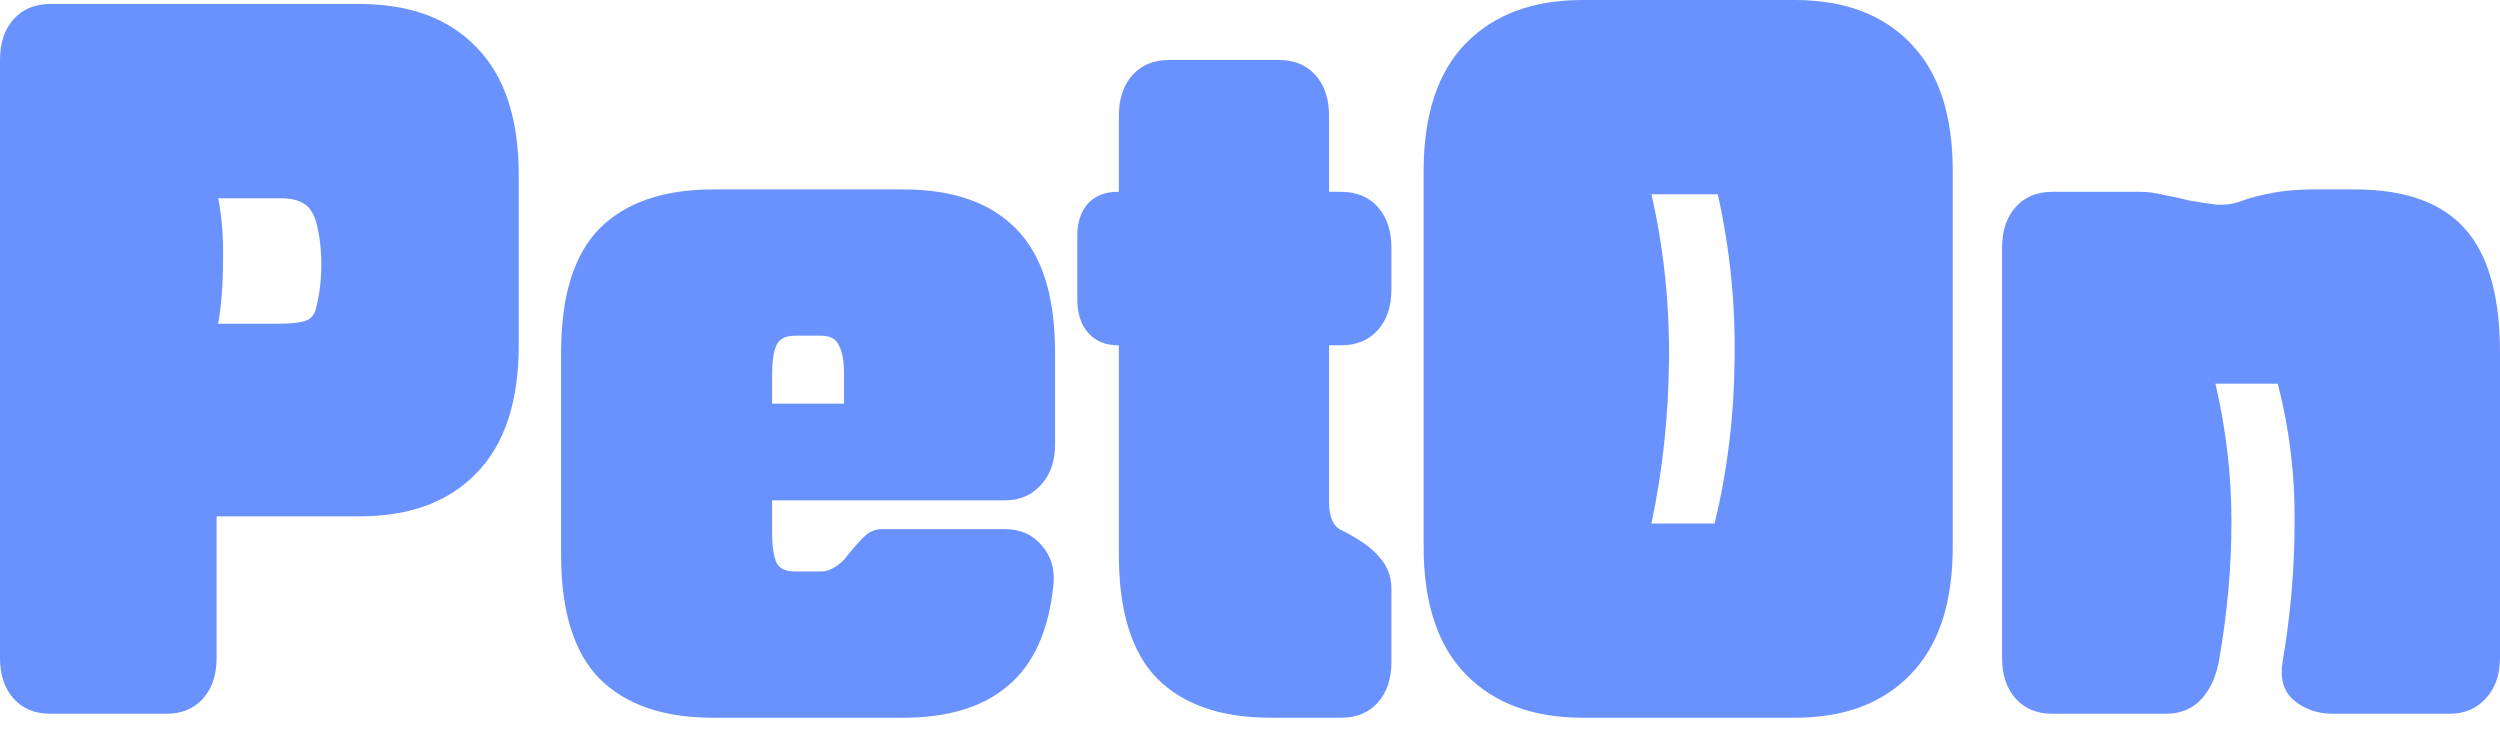 <svg width="101" height="30" viewBox="0 0 101 30" fill="none" xmlns="http://www.w3.org/2000/svg">
<path d="M101 26.576C101 27.265 100.806 27.814 100.419 28.223C100.053 28.631 99.568 28.836 98.966 28.836H94.251C93.627 28.836 93.1 28.653 92.669 28.287C92.26 27.943 92.109 27.426 92.217 26.737C92.54 24.843 92.701 22.959 92.701 21.086C92.723 19.213 92.497 17.351 92.023 15.5H89.504C89.935 17.351 90.15 19.203 90.15 21.054C90.15 22.884 89.989 24.724 89.666 26.576C89.558 27.265 89.322 27.814 88.956 28.223C88.59 28.631 88.105 28.836 87.502 28.836H82.917C82.293 28.836 81.798 28.631 81.432 28.223C81.066 27.814 80.883 27.265 80.883 26.576V10.011C80.883 9.322 81.066 8.773 81.432 8.364C81.798 7.955 82.293 7.75 82.917 7.75H86.469C86.77 7.75 87.093 7.793 87.438 7.879C87.782 7.944 88.127 8.019 88.471 8.105C88.837 8.17 89.192 8.224 89.537 8.267C89.881 8.288 90.204 8.245 90.505 8.138C90.915 7.987 91.367 7.869 91.862 7.782C92.357 7.696 92.873 7.653 93.412 7.653H95.155C97.157 7.653 98.632 8.181 99.579 9.236C100.526 10.29 101 11.959 101 14.241V26.576Z" fill="#6A92FE"/>
<path d="M78.891 22.087C78.891 24.369 78.321 26.091 77.18 27.253C76.06 28.416 74.5 28.997 72.498 28.997H63.941C61.939 28.997 60.367 28.416 59.226 27.253C58.085 26.091 57.515 24.369 57.515 22.087V6.91C57.515 4.628 58.085 2.906 59.226 1.744C60.367 0.581 61.939 0 63.941 0H72.498C74.5 0 76.06 0.581 77.18 1.744C78.321 2.906 78.891 4.628 78.891 6.91V22.087ZM69.269 21.15C69.785 19.041 70.054 16.856 70.076 14.595C70.119 12.313 69.893 10.064 69.398 7.847H66.718C67.213 10.021 67.45 12.249 67.428 14.531C67.406 16.813 67.17 19.019 66.718 21.15H69.269Z" fill="#6A92FE"/>
<path d="M56.213 26.737C56.213 27.426 56.03 27.975 55.664 28.384C55.298 28.793 54.803 28.997 54.178 28.997H51.337C49.335 28.997 47.806 28.47 46.752 27.415C45.718 26.36 45.202 24.692 45.202 22.41V13.95H45.169C44.674 13.95 44.276 13.788 43.975 13.465C43.673 13.121 43.523 12.669 43.523 12.109V9.526C43.523 8.988 43.663 8.557 43.942 8.234C44.244 7.911 44.642 7.75 45.137 7.75H45.202V4.682C45.202 3.993 45.385 3.444 45.751 3.035C46.117 2.626 46.612 2.422 47.236 2.422H51.66C52.284 2.422 52.779 2.626 53.145 3.035C53.511 3.444 53.694 3.993 53.694 4.682V7.75H54.178C54.803 7.75 55.298 7.954 55.664 8.363C56.03 8.772 56.213 9.321 56.213 10.01V11.689C56.213 12.378 56.03 12.927 55.664 13.336C55.298 13.745 54.803 13.95 54.178 13.95H53.694V20.279C53.694 20.881 53.856 21.258 54.178 21.409C54.91 21.775 55.427 22.141 55.728 22.507C56.051 22.873 56.213 23.292 56.213 23.766V26.737Z" fill="#6A92FE"/>
<path d="M42.624 17.954C42.624 18.643 42.43 19.192 42.043 19.601C41.677 20.01 41.192 20.214 40.59 20.214H31.193V21.538C31.193 22.033 31.247 22.421 31.355 22.701C31.462 22.959 31.721 23.088 32.13 23.088H33.163C33.313 23.088 33.453 23.056 33.583 22.991C33.798 22.884 33.981 22.744 34.132 22.572C34.282 22.378 34.433 22.195 34.584 22.023C34.734 21.851 34.885 21.7 35.036 21.571C35.208 21.442 35.412 21.377 35.649 21.377H40.59C41.214 21.377 41.709 21.592 42.075 22.023C42.462 22.453 42.624 22.991 42.559 23.637C42.366 25.489 41.752 26.845 40.719 27.706C39.707 28.567 38.297 28.997 36.489 28.997H28.804C26.802 28.997 25.273 28.47 24.218 27.415C23.185 26.36 22.668 24.692 22.668 22.41V14.241C22.668 11.959 23.185 10.29 24.218 9.236C25.273 8.181 26.802 7.653 28.804 7.653H36.489C38.491 7.653 40.008 8.181 41.042 9.236C42.097 10.29 42.624 11.959 42.624 14.241V17.954ZM34.099 16.307V15.113C34.099 14.617 34.035 14.241 33.906 13.982C33.798 13.702 33.55 13.562 33.163 13.562H32.13C31.721 13.562 31.462 13.702 31.355 13.982C31.247 14.241 31.193 14.617 31.193 15.113V16.307H34.099Z" fill="#6A92FE"/>
<path d="M8.751 26.576C8.751 27.265 8.568 27.814 8.202 28.223C7.836 28.632 7.341 28.836 6.716 28.836H2.034C1.41 28.836 0.915 28.632 0.549 28.223C0.183 27.814 0 27.265 0 26.576V2.422C0 1.734 0.183 1.185 0.549 0.776C0.915 0.367 1.41 0.162 2.034 0.162H14.531C16.554 0.162 18.126 0.743 19.245 1.906C20.386 3.068 20.957 4.79 20.957 7.072V13.95C20.957 16.232 20.386 17.954 19.245 19.117C18.126 20.279 16.554 20.86 14.531 20.86H8.751V26.576ZM11.302 13.078C11.711 13.078 12.034 13.046 12.271 12.982C12.529 12.917 12.69 12.755 12.755 12.497C12.905 11.938 12.981 11.335 12.981 10.689C12.981 10.021 12.905 9.43 12.755 8.913C12.647 8.568 12.475 8.332 12.238 8.203C12.023 8.073 11.711 8.009 11.302 8.009H8.815C8.966 8.762 9.031 9.613 9.009 10.56C9.009 11.485 8.945 12.325 8.815 13.078H11.302Z" fill="#6A92FE"/>
</svg>
